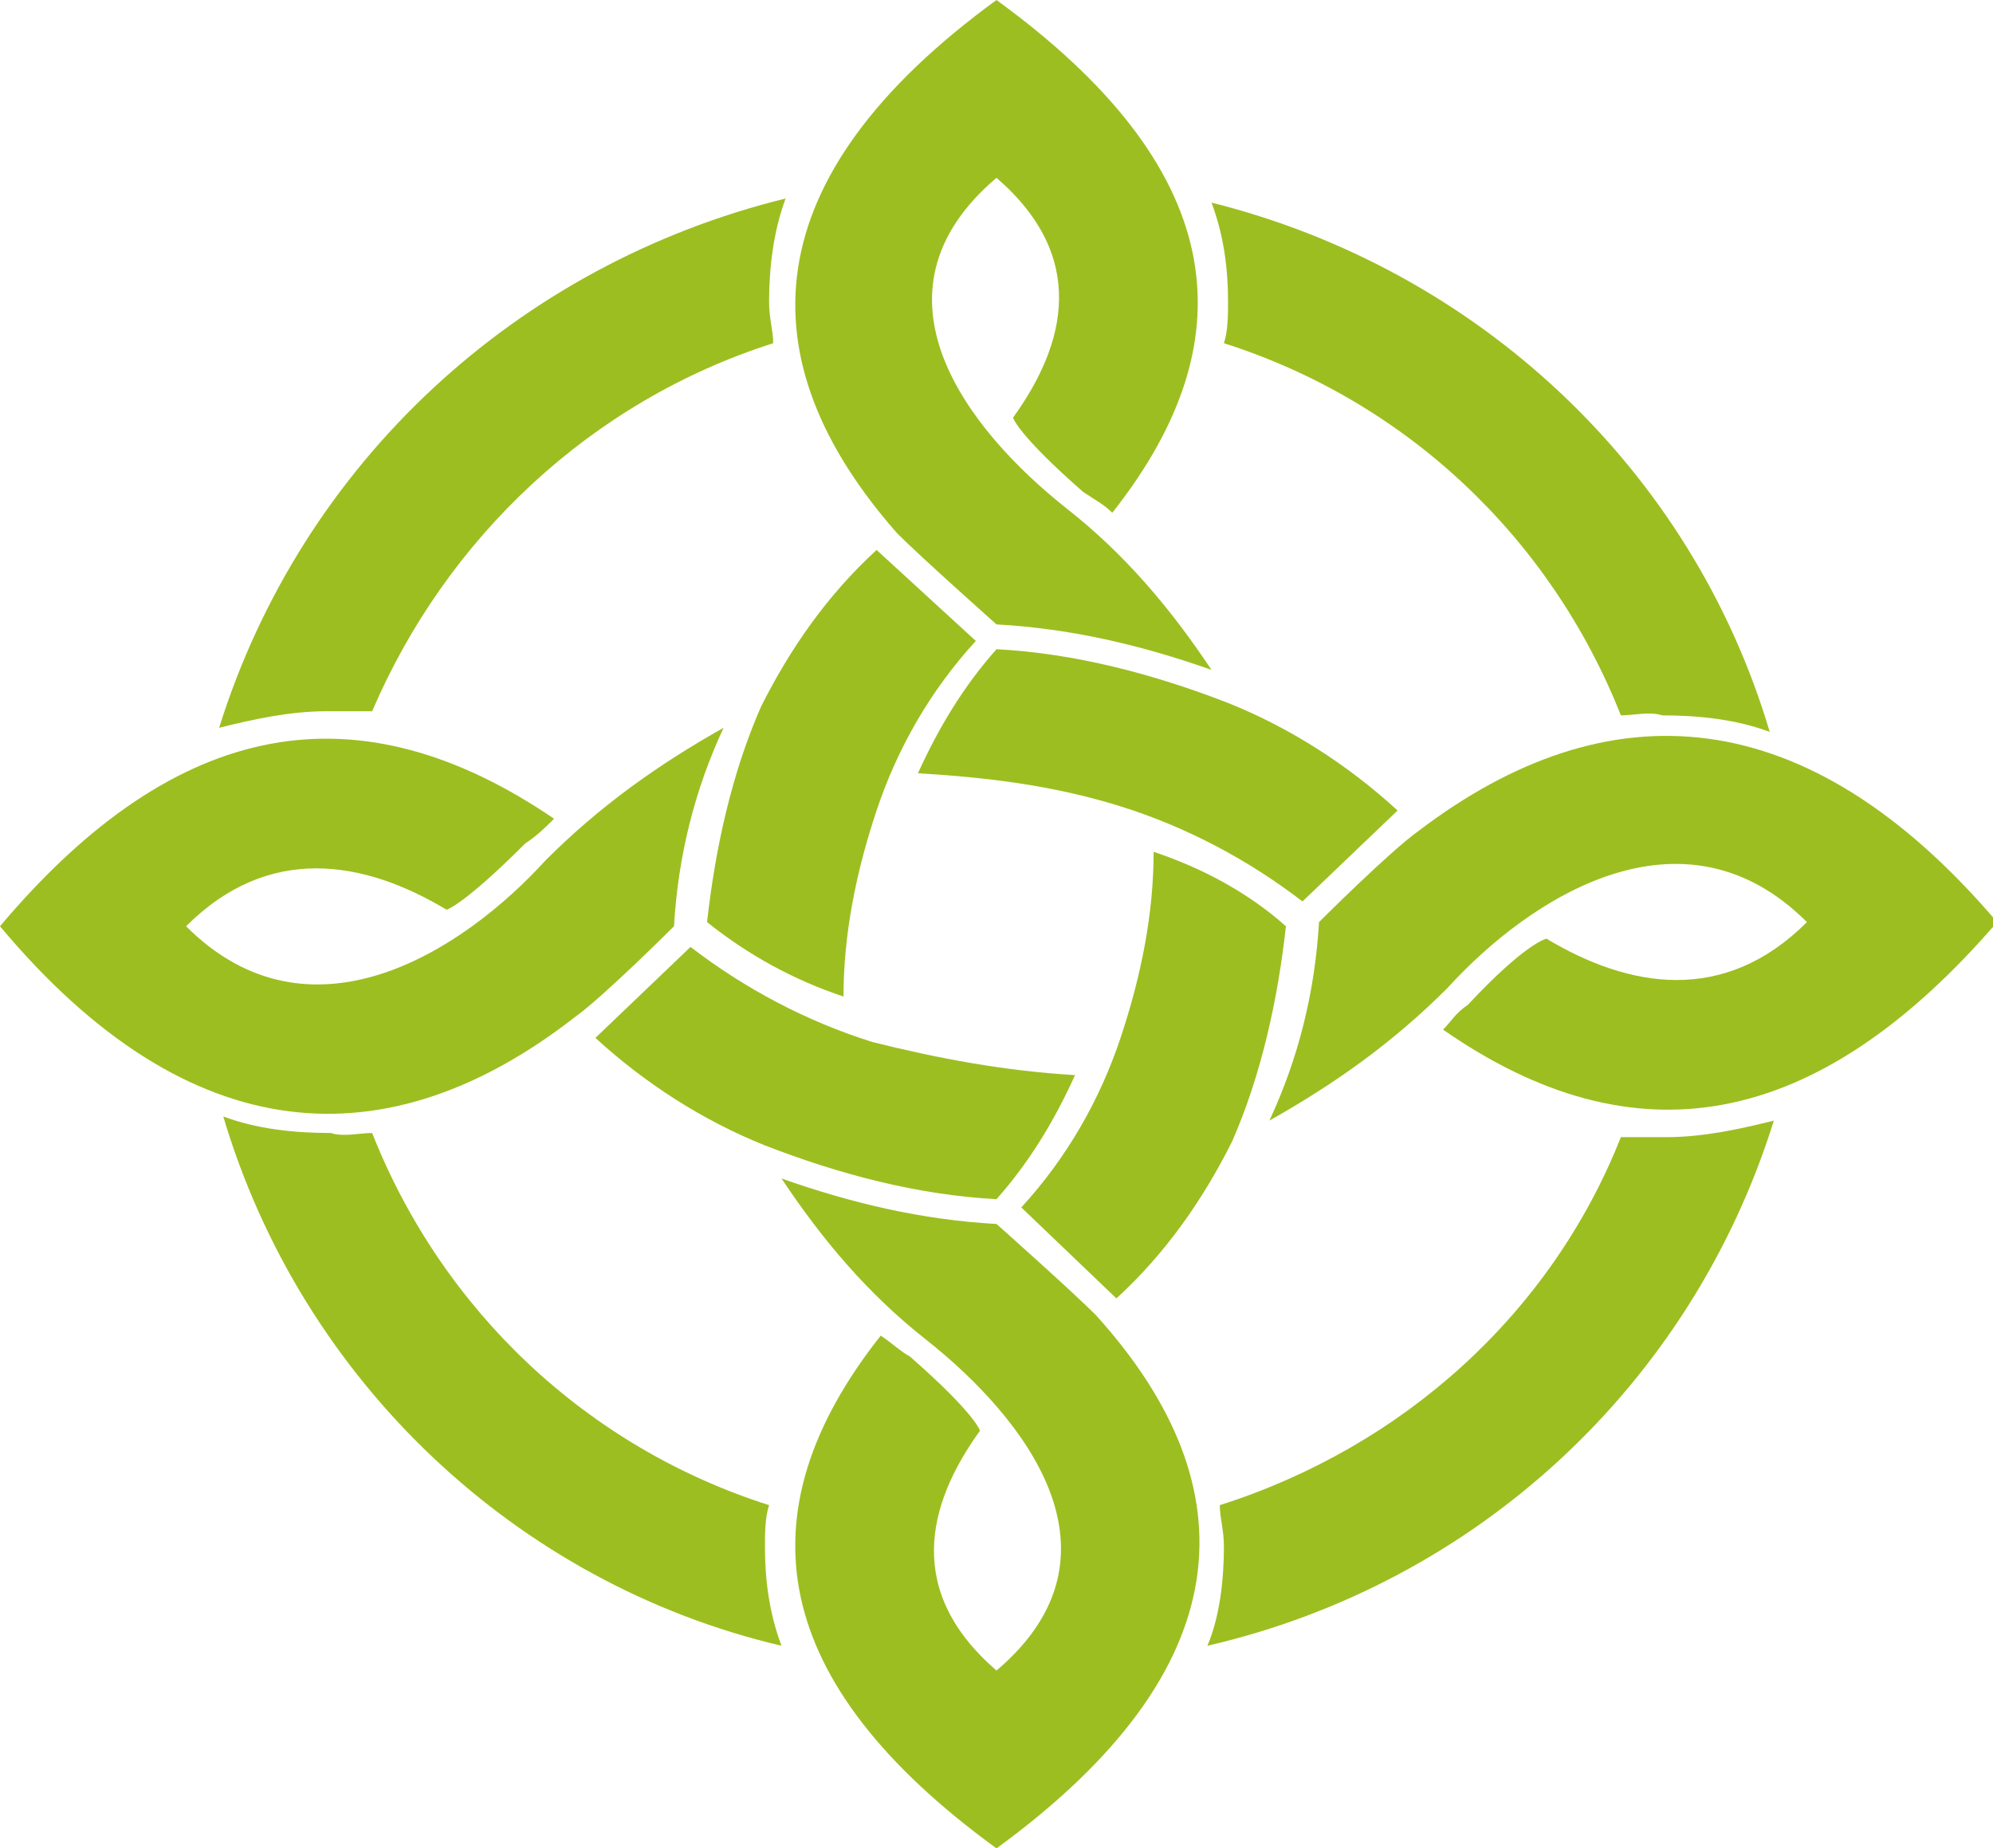 <?xml version="1.0" encoding="utf-8"?>
<!-- Generator: Adobe Illustrator 22.1.0, SVG Export Plug-In . SVG Version: 6.00 Build 0)  -->
<svg version="1.1" id="Group_61" xmlns="http://www.w3.org/2000/svg" xmlns:xlink="http://www.w3.org/1999/xlink" x="0px" y="0px"
	 viewBox="0 0 48.2 44.7" style="enable-background:new 0 0 48.2 44.7;" xml:space="preserve">
<style type="text/css">
	.st0{fill:#9DBE20;}
</style>
<g>
	<path id="Path_85" class="st0" d="M26.9,12.4C30.3,8.1,29.6,4,24.1,0c-5.9,4.3-6.1,8.7-2.4,12.9c0.6,0.6,2.4,2.2,2.4,2.2
		c1.8,0.1,3.5,0.5,5.2,1.1c-1-1.5-2.1-2.8-3.5-3.9c-2.4-1.9-5-5.2-1.7-8c2.2,1.9,1.7,4,0.4,5.8c0,0,0.1,0.4,1.7,1.8
		C26.5,12.1,26.7,12.2,26.9,12.4"/>
	<path id="Path_86" class="st0" d="M23.6,15.5c-1.1,1.2-1.9,2.6-2.4,4.1s-0.8,3-0.8,4.5c-1.2-0.4-2.3-1-3.3-1.8
		c0.2-1.8,0.6-3.6,1.3-5.2c0.7-1.4,1.6-2.7,2.8-3.8L23.6,15.5z"/>
	<path id="Path_87" class="st0" d="M13.4,19.8C8.7,16.6,4.3,17.3,0,22.4c4.6,5.5,9.4,5.7,13.9,2.2c0.7-0.5,2.4-2.2,2.4-2.2
		c0.1-1.7,0.5-3.3,1.2-4.8c-1.6,0.9-3,1.9-4.3,3.2c-2,2.2-5.7,4.6-8.7,1.6c2-2,4.3-1.6,6.3-0.4c0,0,0.4-0.1,1.9-1.6
		C13,20.2,13.2,20,13.4,19.8"/>
	<path id="Path_88" class="st0" d="M16.7,22.9c1.3,1,2.8,1.8,4.4,2.3c1.6,0.4,3.2,0.7,4.9,0.8c-0.5,1.1-1.1,2.1-1.9,3
		c-1.9-0.1-3.8-0.6-5.6-1.3c-1.5-0.6-2.9-1.5-4.1-2.6L16.7,22.9z"/>
	<path id="Path_89" class="st0" d="M21.3,32.3c-3.4,4.3-2.7,8.4,2.8,12.4c5.9-4.3,6.2-8.7,2.4-12.9c-0.6-0.6-2.4-2.2-2.4-2.2
		c-1.8-0.1-3.5-0.5-5.2-1.1c1,1.5,2.1,2.8,3.5,3.9c2.4,1.9,5,5.2,1.7,8c-2.2-1.9-1.7-4-0.4-5.8c0,0-0.1-0.4-1.7-1.8
		C21.8,32.7,21.6,32.5,21.3,32.3"/>
	<path id="Path_90" class="st0" d="M24.7,29.2c1.1-1.2,1.9-2.6,2.4-4.1s0.8-3,0.8-4.5c1.2,0.4,2.3,1,3.2,1.8
		c-0.2,1.8-0.6,3.6-1.3,5.2c-0.7,1.4-1.6,2.7-2.8,3.8L24.7,29.2z"/>
	<path id="Path_91" class="st0" d="M34.9,24.9c4.6,3.2,9,2.5,13.4-2.6c-4.6-5.4-9.4-5.7-14-2.2c-0.7,0.5-2.4,2.2-2.4,2.2
		c-0.1,1.7-0.5,3.3-1.2,4.8c1.6-0.9,3-1.9,4.3-3.2c2-2.2,5.7-4.6,8.7-1.6c-2,2-4.3,1.6-6.3,0.4c0,0-0.5,0.1-1.9,1.6
		C35.2,24.5,35.1,24.7,34.9,24.9"/>
	<path id="Path_92" class="st0" d="M31.5,21.8c-1.3-1-2.8-1.8-4.4-2.3s-3.2-0.7-4.9-0.8c0.5-1.1,1.1-2.1,1.9-3
		c1.9,0.1,3.8,0.6,5.6,1.3c1.5,0.6,2.9,1.5,4.1,2.6L31.5,21.8z"/>
	<path id="Path_93" class="st0" d="M5.3,17.6c0.8-0.2,1.7-0.4,2.6-0.4c0.4,0,0.7,0,1.1,0c1.8-4.2,5.3-7.5,9.7-8.9
		c0-0.3-0.1-0.6-0.1-1c0-0.8,0.1-1.7,0.4-2.5C12.5,6.4,7.3,11.2,5.3,17.6"/>
	<path id="Path_94" class="st0" d="M18.9,39.8c-0.3-0.8-0.4-1.6-0.4-2.4c0-0.3,0-0.7,0.1-1c-4.4-1.4-7.9-4.7-9.6-9
		c-0.3,0-0.7,0.1-1,0c-0.9,0-1.8-0.1-2.6-0.4C7.3,33.4,12.5,38.3,18.9,39.8"/>
	<path id="Path_95" class="st0" d="M42.9,27.1c-0.8,0.2-1.7,0.4-2.6,0.4c-0.4,0-0.7,0-1.1,0c-1.7,4.3-5.3,7.5-9.7,8.9
		c0,0.3,0.1,0.6,0.1,1c0,0.8-0.1,1.7-0.4,2.4C35.7,38.3,40.9,33.5,42.9,27.1"/>
	<path id="Path_96" class="st0" d="M29.3,4.9c0.3,0.8,0.4,1.6,0.4,2.4c0,0.3,0,0.7-0.1,1c4.4,1.4,7.9,4.7,9.6,9c0.3,0,0.7-0.1,1,0
		c0.9,0,1.8,0.1,2.6,0.4C40.9,11.3,35.7,6.5,29.3,4.9"/>
</g>
</svg>

